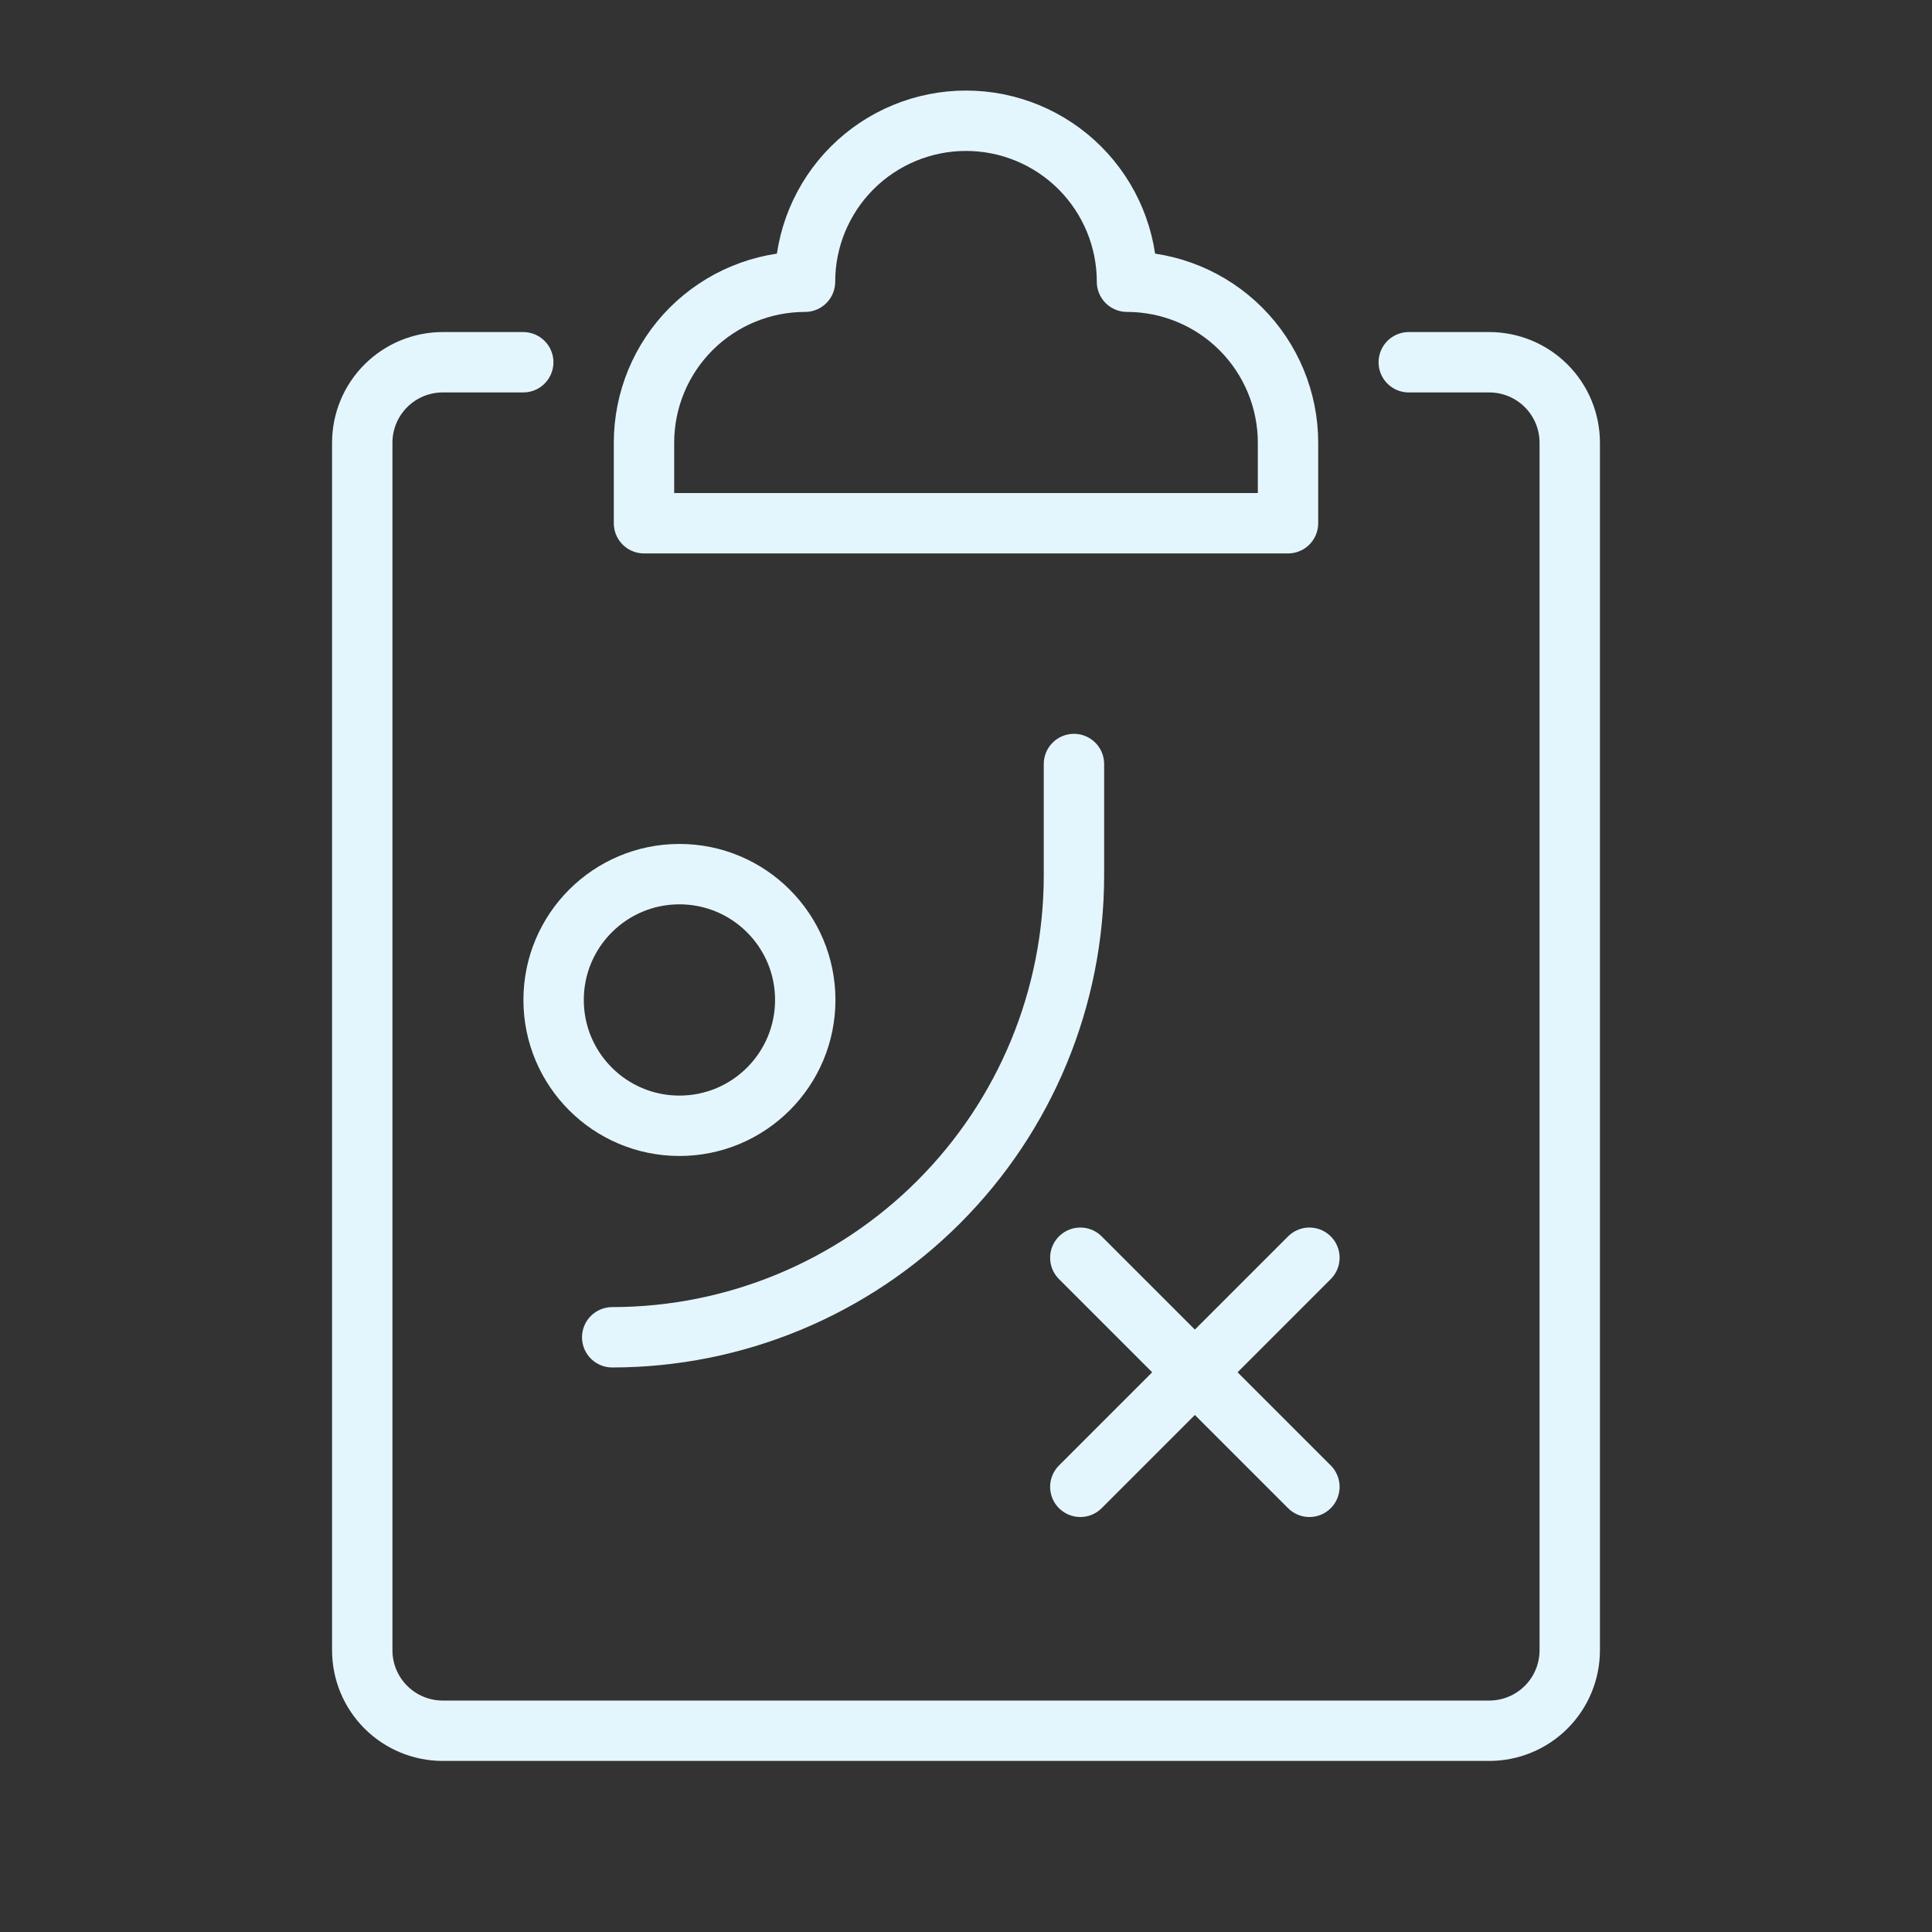 <svg width="64" height="64" viewBox="0 0 64 64" fill="none" xmlns="http://www.w3.org/2000/svg">
<rect x="0" y="0" width="64" height="64" fill="#333333" stroke="none"/>
<g clip-path="url(#clip0_115_453)">
<path d="M42.667 14.667C42.667 13.252 42.105 11.896 41.105 10.895C40.104 9.895 38.748 9.333 37.333 9.333C37.333 7.919 36.772 6.562 35.771 5.562C34.771 4.562 33.414 4 32 4C30.586 4 29.229 4.562 28.229 5.562C27.229 6.562 26.667 7.919 26.667 9.333C25.252 9.333 23.896 9.895 22.895 10.895C21.895 11.896 21.333 13.252 21.333 14.667V17.333H42.667V14.667Z" stroke="#E4F6FD" stroke-width="2" stroke-linecap="round" stroke-linejoin="round"/>
<path d="M46.667 12H49.333C50.041 12 50.719 12.281 51.219 12.781C51.719 13.281 52 13.959 52 14.667V54.667C52 55.374 51.719 56.052 51.219 56.552C50.719 57.052 50.041 57.333 49.333 57.333H14.667C13.959 57.333 13.281 57.052 12.781 56.552C12.281 56.052 12 55.374 12 54.667V14.667C12 13.959 12.281 13.281 12.781 12.781C13.281 12.281 13.959 12 14.667 12H17.333" stroke="#E4F6FD" stroke-width="2" stroke-linecap="round" stroke-linejoin="round"/>
<path d="M20.28 44.299C24.337 44.298 28.228 42.686 31.096 39.817C33.965 36.948 35.576 33.057 35.576 29V25.309" stroke="#E4F6FD" stroke-width="2" stroke-linecap="round" stroke-linejoin="round"/>
<path d="M35.787 49.253L43.376 41.664M43.376 49.253L35.787 41.664" stroke="#E4F6FD" stroke-width="2" stroke-linecap="round" stroke-linejoin="round"/>
<path d="M22.507 37.293C24.808 37.293 26.675 35.427 26.675 33.125C26.675 30.823 24.808 28.957 22.507 28.957C20.205 28.957 18.339 30.823 18.339 33.125C18.339 35.427 20.205 37.293 22.507 37.293Z" stroke="#E4F6FD" stroke-width="2" stroke-linecap="round" stroke-linejoin="round"/>
</g>
<defs>
<clipPath id="clip0_115_453">
<rect width="64" height="64" fill="white"/>
</clipPath>
</defs>
</svg>
